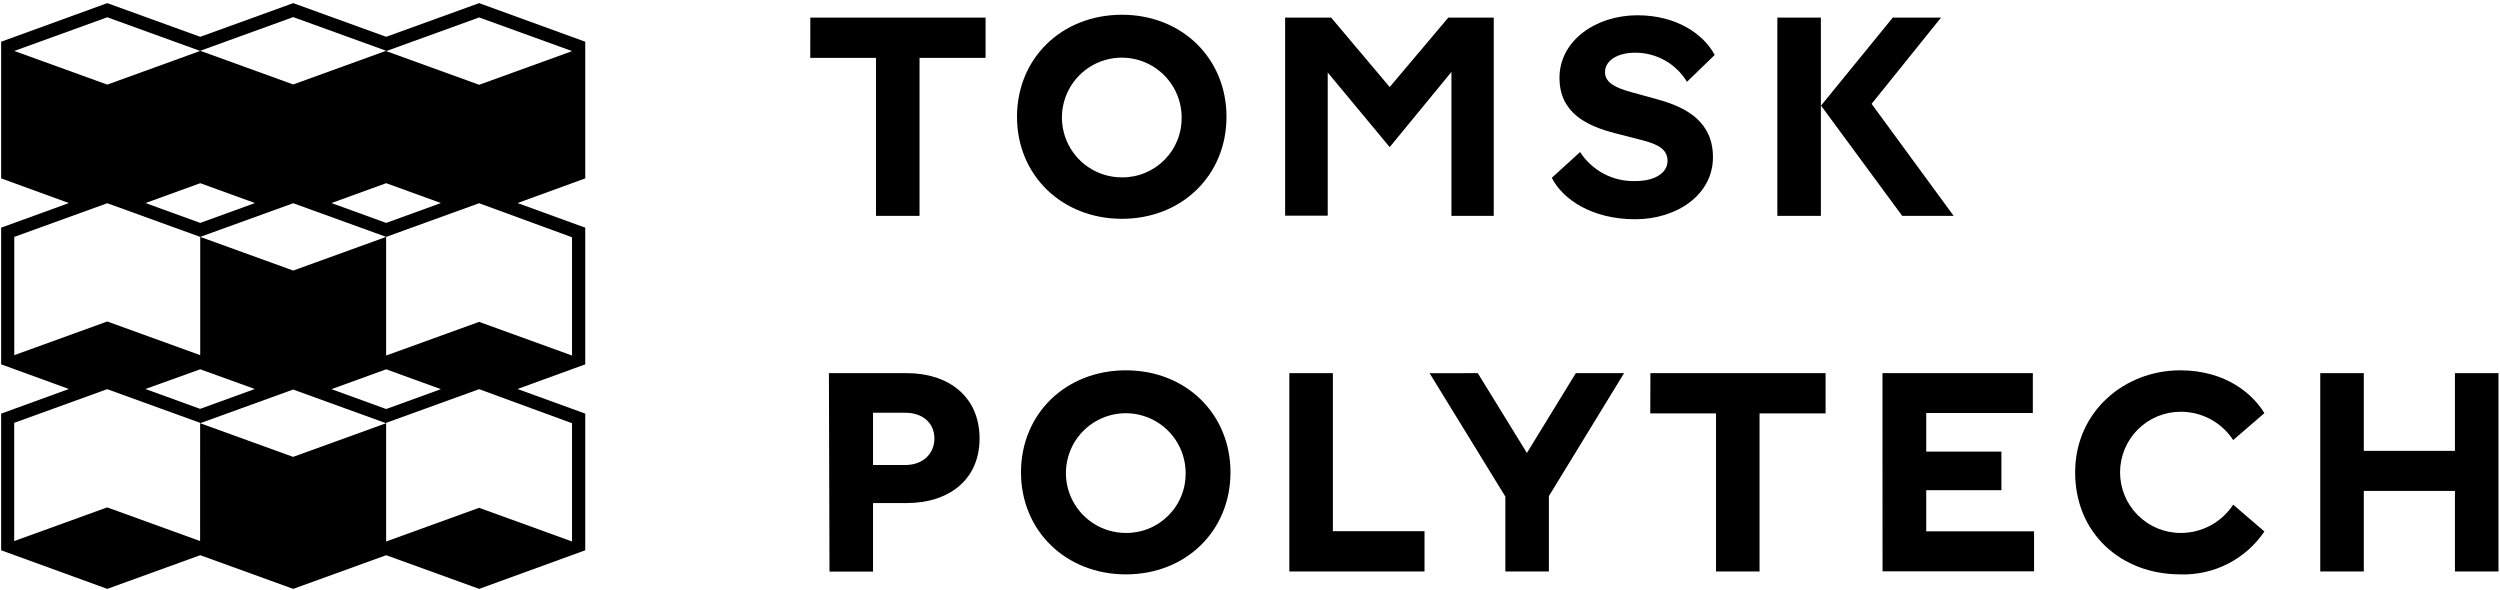 <svg width="648" height="153" viewBox="0 0 648 153" fill="none" xmlns="http://www.w3.org/2000/svg">
<path d="M151.696 46.238V10.816L124.194 0.812L100.096 9.54L75.998 0.812L51.899 9.54L27.801 0.812L0.299 10.816V46.238L17.852 52.631L0.299 59.013V94.435L17.852 100.828L0.299 107.21V142.632L27.801 152.635L51.899 143.908L75.998 152.635L100.096 143.908L124.194 152.635L151.696 142.632V107.21L134.143 100.828L151.696 94.435V59.013L134.143 52.631L151.696 46.238ZM100.096 47.482L114.278 52.631L100.096 57.78L85.914 52.631L100.096 47.482ZM75.998 4.434L100.096 13.162L75.998 21.889L51.899 13.162L75.998 4.434ZM51.899 47.482L66.081 52.631L51.899 57.78L37.717 52.631L51.899 47.482ZM3.702 13.205L27.801 4.478L51.888 13.205L27.801 21.933L3.702 13.205ZM3.702 92.057V61.402L27.801 52.675L51.899 61.402L75.998 52.675L100.096 61.402L75.998 70.129L51.899 61.402V92.057L27.801 83.329L3.702 92.057ZM100.096 95.722L114.278 100.871L100.096 106.02L85.914 100.871L100.096 95.722ZM66.048 100.828L51.867 105.977L37.684 100.828L51.899 95.722L66.048 100.828ZM51.867 140.243L27.779 131.515L3.681 140.243V109.599L27.779 100.871L51.877 109.599L51.867 140.243ZM75.976 118.424L51.877 109.697L75.976 100.97L100.074 109.697L75.976 118.424ZM148.271 109.697V140.352L124.183 131.624L100.085 140.352V109.599L124.183 100.871L148.271 109.697ZM148.271 61.5V92.155L124.183 83.428L100.085 92.155V61.402L124.183 52.675L148.271 61.5ZM124.194 21.976L100.096 13.249L124.194 4.522L148.293 13.249L124.194 21.976Z" fill="black"/>
<path d="M210.036 4.557H255.46V14.996H238.344V55.961H227.059V14.996H210.018L210.036 4.557Z" fill="black"/>
<path d="M290.803 3.824C306.358 3.824 317.907 15.11 317.907 30.27C317.907 45.429 306.358 56.715 290.803 56.715C275.248 56.715 263.605 45.429 263.605 30.27C263.605 15.11 275.192 3.824 290.803 3.824ZM306.283 30.27C306.246 27.207 305.303 24.224 303.574 21.697C301.845 19.169 299.406 17.209 296.566 16.065C293.725 14.92 290.61 14.642 287.611 15.265C284.612 15.887 281.865 17.384 279.715 19.565C277.565 21.746 276.109 24.515 275.53 27.522C274.95 30.529 275.274 33.641 276.459 36.465C277.645 39.288 279.639 41.698 282.192 43.391C284.744 45.083 287.741 45.982 290.803 45.975C292.86 45.993 294.9 45.598 296.801 44.812C298.702 44.026 300.426 42.867 301.87 41.401C303.314 39.936 304.449 38.196 305.207 36.284C305.965 34.371 306.331 32.326 306.283 30.27Z" fill="black"/>
<path d="M333.104 4.557H345.028L360.207 22.557L375.405 4.557H387.179V55.961H376.213V18.645L360.207 38.13L344.144 18.795V55.905H333.104V4.557Z" fill="black"/>
<path d="M423.78 13.662C419.19 13.662 416.012 15.75 416.012 18.703C416.012 21.656 419.266 22.86 422.595 23.819L429.403 25.7C437.491 27.863 443.999 31.775 443.999 40.747C443.999 50.528 434.595 56.829 423.855 56.829C412.57 56.829 405.046 51.638 402.225 46.089L409.56 39.412C411.095 41.789 413.217 43.73 415.721 45.048C418.225 46.366 421.026 47.016 423.855 46.935C428.595 46.935 432.225 45.054 432.225 41.669C432.225 38.641 429.554 37.38 425.999 36.421L418.664 34.54C411.403 32.659 404.218 29.349 404.218 20.17C404.218 10.54 413.623 3.957 424.438 3.957C434.444 3.957 441.554 8.772 444.451 14.245L437.265 21.205C435.865 18.886 433.886 16.971 431.521 15.648C429.157 14.326 426.489 13.641 423.78 13.662V13.662Z" fill="black"/>
<path d="M460.688 55.961V4.557H471.973V55.961H460.688ZM490.612 4.557H503.12L485.12 26.92L506.393 55.961H493.058L472.01 27.372L490.612 4.557Z" fill="black"/>
<path d="M214.854 96.719H235.092C245.757 96.719 253.901 102.719 253.901 113.647C253.901 124.575 245.681 130.387 235.092 130.387H226.289V148.161H215.004L214.854 96.719ZM242.202 113.647C242.202 109.716 239.23 106.988 234.678 106.988H226.289V120.531H234.734C239.23 120.493 242.202 117.615 242.202 113.609V113.647Z" fill="black"/>
<path d="M291.838 95.988C307.393 95.988 318.942 107.274 318.942 122.434C318.942 137.594 307.393 148.879 291.838 148.879C276.283 148.879 264.641 137.594 264.641 122.434C264.641 107.274 276.208 95.988 291.838 95.988ZM307.318 122.434C307.281 119.371 306.338 116.388 304.609 113.861C302.88 111.333 300.442 109.373 297.601 108.229C294.76 107.084 291.644 106.806 288.646 107.429C285.647 108.052 282.9 109.548 280.75 111.729C278.6 113.91 277.144 116.679 276.565 119.686C275.985 122.693 276.309 125.805 277.494 128.629C278.68 131.452 280.675 133.862 283.227 135.555C285.78 137.247 288.776 138.146 291.838 138.139C293.895 138.157 295.935 137.762 297.836 136.976C299.737 136.19 301.461 135.031 302.905 133.565C304.349 132.1 305.484 130.36 306.242 128.448C307 126.535 307.366 124.49 307.318 122.434V122.434Z" fill="black"/>
<path d="M345.479 137.685H369.234V148.123H334.193V96.719H345.479V137.685Z" fill="black"/>
<path d="M383.04 96.719L395.774 117.409L408.451 96.719H420.959L401.473 128.581V148.123H390.187V128.713L370.551 96.738L383.04 96.719Z" fill="black"/>
<path d="M427.787 96.719H473.192V107.158H456.076V148.123H444.791V107.158H427.75L427.787 96.719Z" fill="black"/>
<path d="M487.938 96.719H526.909V107.045H499.279V117.051H518.765V127.058H499.279V137.722H527.229V148.086H487.956L487.938 96.719Z" fill="black"/>
<path d="M565.225 106.728C561.06 106.728 557.065 108.383 554.12 111.328C551.174 114.274 549.52 118.268 549.52 122.434C549.52 126.599 551.174 130.594 554.12 133.539C557.065 136.484 561.06 138.139 565.225 138.139C567.927 138.149 570.588 137.483 572.966 136.202C575.345 134.921 577.365 133.065 578.843 130.804L586.931 137.763C584.536 141.306 581.282 144.183 577.473 146.127C573.664 148.071 569.424 149.018 565.15 148.879C549.802 148.879 537.877 138.271 537.877 122.434C537.877 106.596 550.78 95.988 565.075 95.988C577.226 95.988 584.109 102.421 586.931 107.086L578.843 114.064C577.365 111.802 575.345 109.946 572.966 108.665C570.588 107.384 567.927 106.718 565.225 106.728Z" fill="black"/>
<path d="M647.607 96.719V148.123H636.322V127.246H612.697V148.123H601.412V96.719H612.697V116.863H636.322V96.719H647.607Z" fill="black"/>
</svg>
